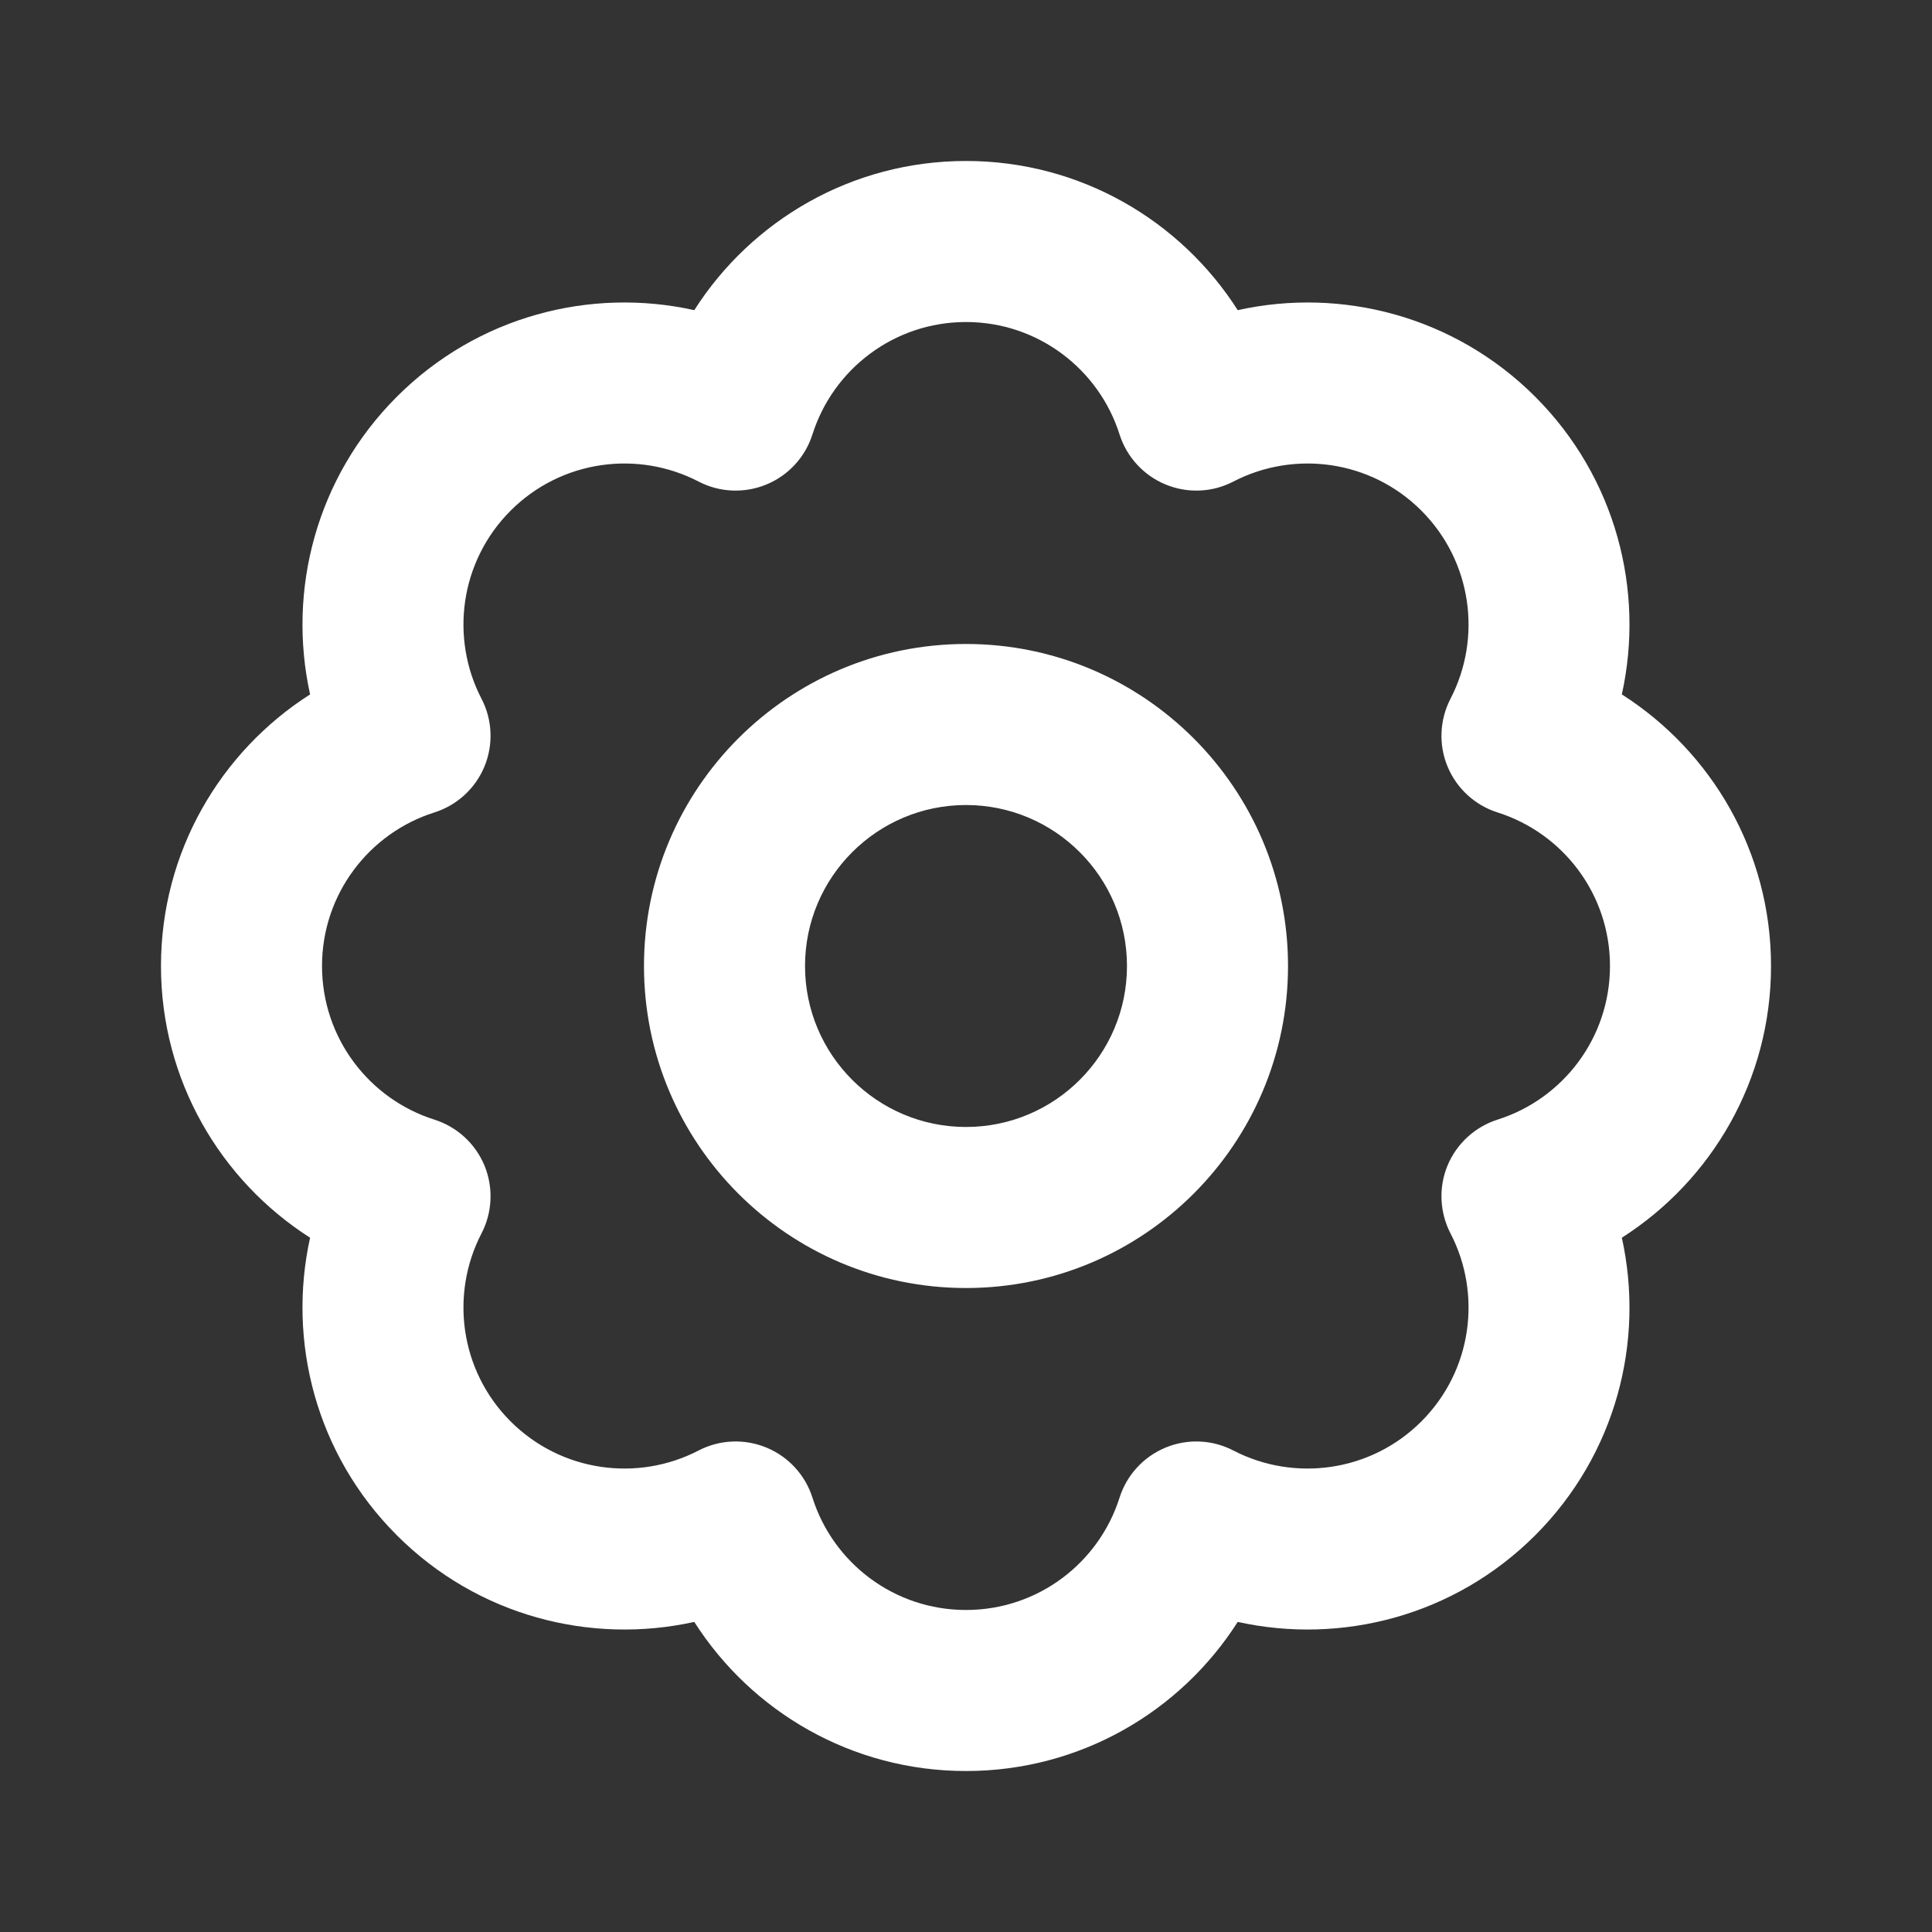 <svg xmlns="http://www.w3.org/2000/svg" width="40" height="40" fill="none" viewBox="0 0 28 28"><rect x="0" y="0" width="28" height="28" fill="#333333" stroke="none"/><path fill="#fff" fill-rule="evenodd" d="M10.062 4.495C10.891 3.195 12.345 2.333 14 2.333C15.655 2.333 17.109 3.195 17.938 4.495C19.441 4.161 21.079 4.58 22.25 5.75C23.42 6.922 23.838 8.559 23.505 10.064C24.805 10.892 25.667 12.346 25.667 14C25.667 15.655 24.805 17.109 23.505 17.938C23.838 19.442 23.42 21.079 22.25 22.25C21.079 23.421 19.441 23.838 17.938 23.506C17.109 24.806 15.655 25.667 14 25.667C12.345 25.667 10.891 24.806 10.062 23.506C8.558 23.838 6.921 23.421 5.751 22.25C4.58 21.079 4.162 19.442 4.494 17.938C3.196 17.109 2.333 15.655 2.333 14C2.333 12.346 3.196 10.892 4.494 10.064C4.162 8.559 4.58 6.922 5.751 5.75C6.921 4.58 8.558 4.161 10.062 4.495ZM10.124 6.979C10.43 7.138 10.79 7.153 11.109 7.021C11.428 6.889 11.671 6.623 11.775 6.295C12.074 5.351 12.957 4.667 14 4.667C15.043 4.667 15.926 5.351 16.225 6.295C16.329 6.623 16.573 6.889 16.891 7.021C17.21 7.153 17.569 7.138 17.875 6.979C18.754 6.523 19.863 6.663 20.6 7.401C21.337 8.139 21.478 9.247 21.022 10.126C20.864 10.431 20.847 10.792 20.979 11.109C21.111 11.428 21.377 11.671 21.705 11.775C22.65 12.074 23.333 12.957 23.333 14C23.333 15.043 22.65 15.927 21.705 16.226C21.377 16.33 21.111 16.574 20.979 16.891C20.847 17.209 20.864 17.57 21.022 17.876C21.478 18.754 21.337 19.863 20.6 20.6C19.863 21.337 18.754 21.478 17.875 21.022C17.569 20.863 17.21 20.848 16.891 20.98C16.573 21.112 16.329 21.378 16.225 21.706C15.926 22.65 15.043 23.333 14 23.333C12.957 23.333 12.074 22.65 11.775 21.706C11.671 21.378 11.428 21.112 11.109 20.98C10.79 20.848 10.43 20.863 10.124 21.022C9.246 21.478 8.138 21.337 7.4 20.6C6.663 19.863 6.522 18.754 6.978 17.876C7.137 17.57 7.152 17.209 7.021 16.891C6.889 16.574 6.623 16.33 6.294 16.226C5.35 15.927 4.667 15.043 4.667 14C4.667 12.957 5.35 12.074 6.294 11.775C6.623 11.671 6.889 11.428 7.021 11.109C7.152 10.792 7.137 10.431 6.978 10.126C6.522 9.247 6.663 8.139 7.4 7.401C8.138 6.663 9.246 6.523 10.124 6.979ZM14 9.333C11.424 9.333 9.333 11.425 9.333 14C9.333 16.576 11.424 18.667 14 18.667C16.576 18.667 18.667 16.576 18.667 14C18.667 11.425 16.576 9.333 14 9.333ZM14 11.667C15.288 11.667 16.333 12.713 16.333 14C16.333 15.288 15.288 16.333 14 16.333C12.712 16.333 11.667 15.288 11.667 14C11.667 12.713 12.712 11.667 14 11.667Z" clip-rule="evenodd"/></svg>